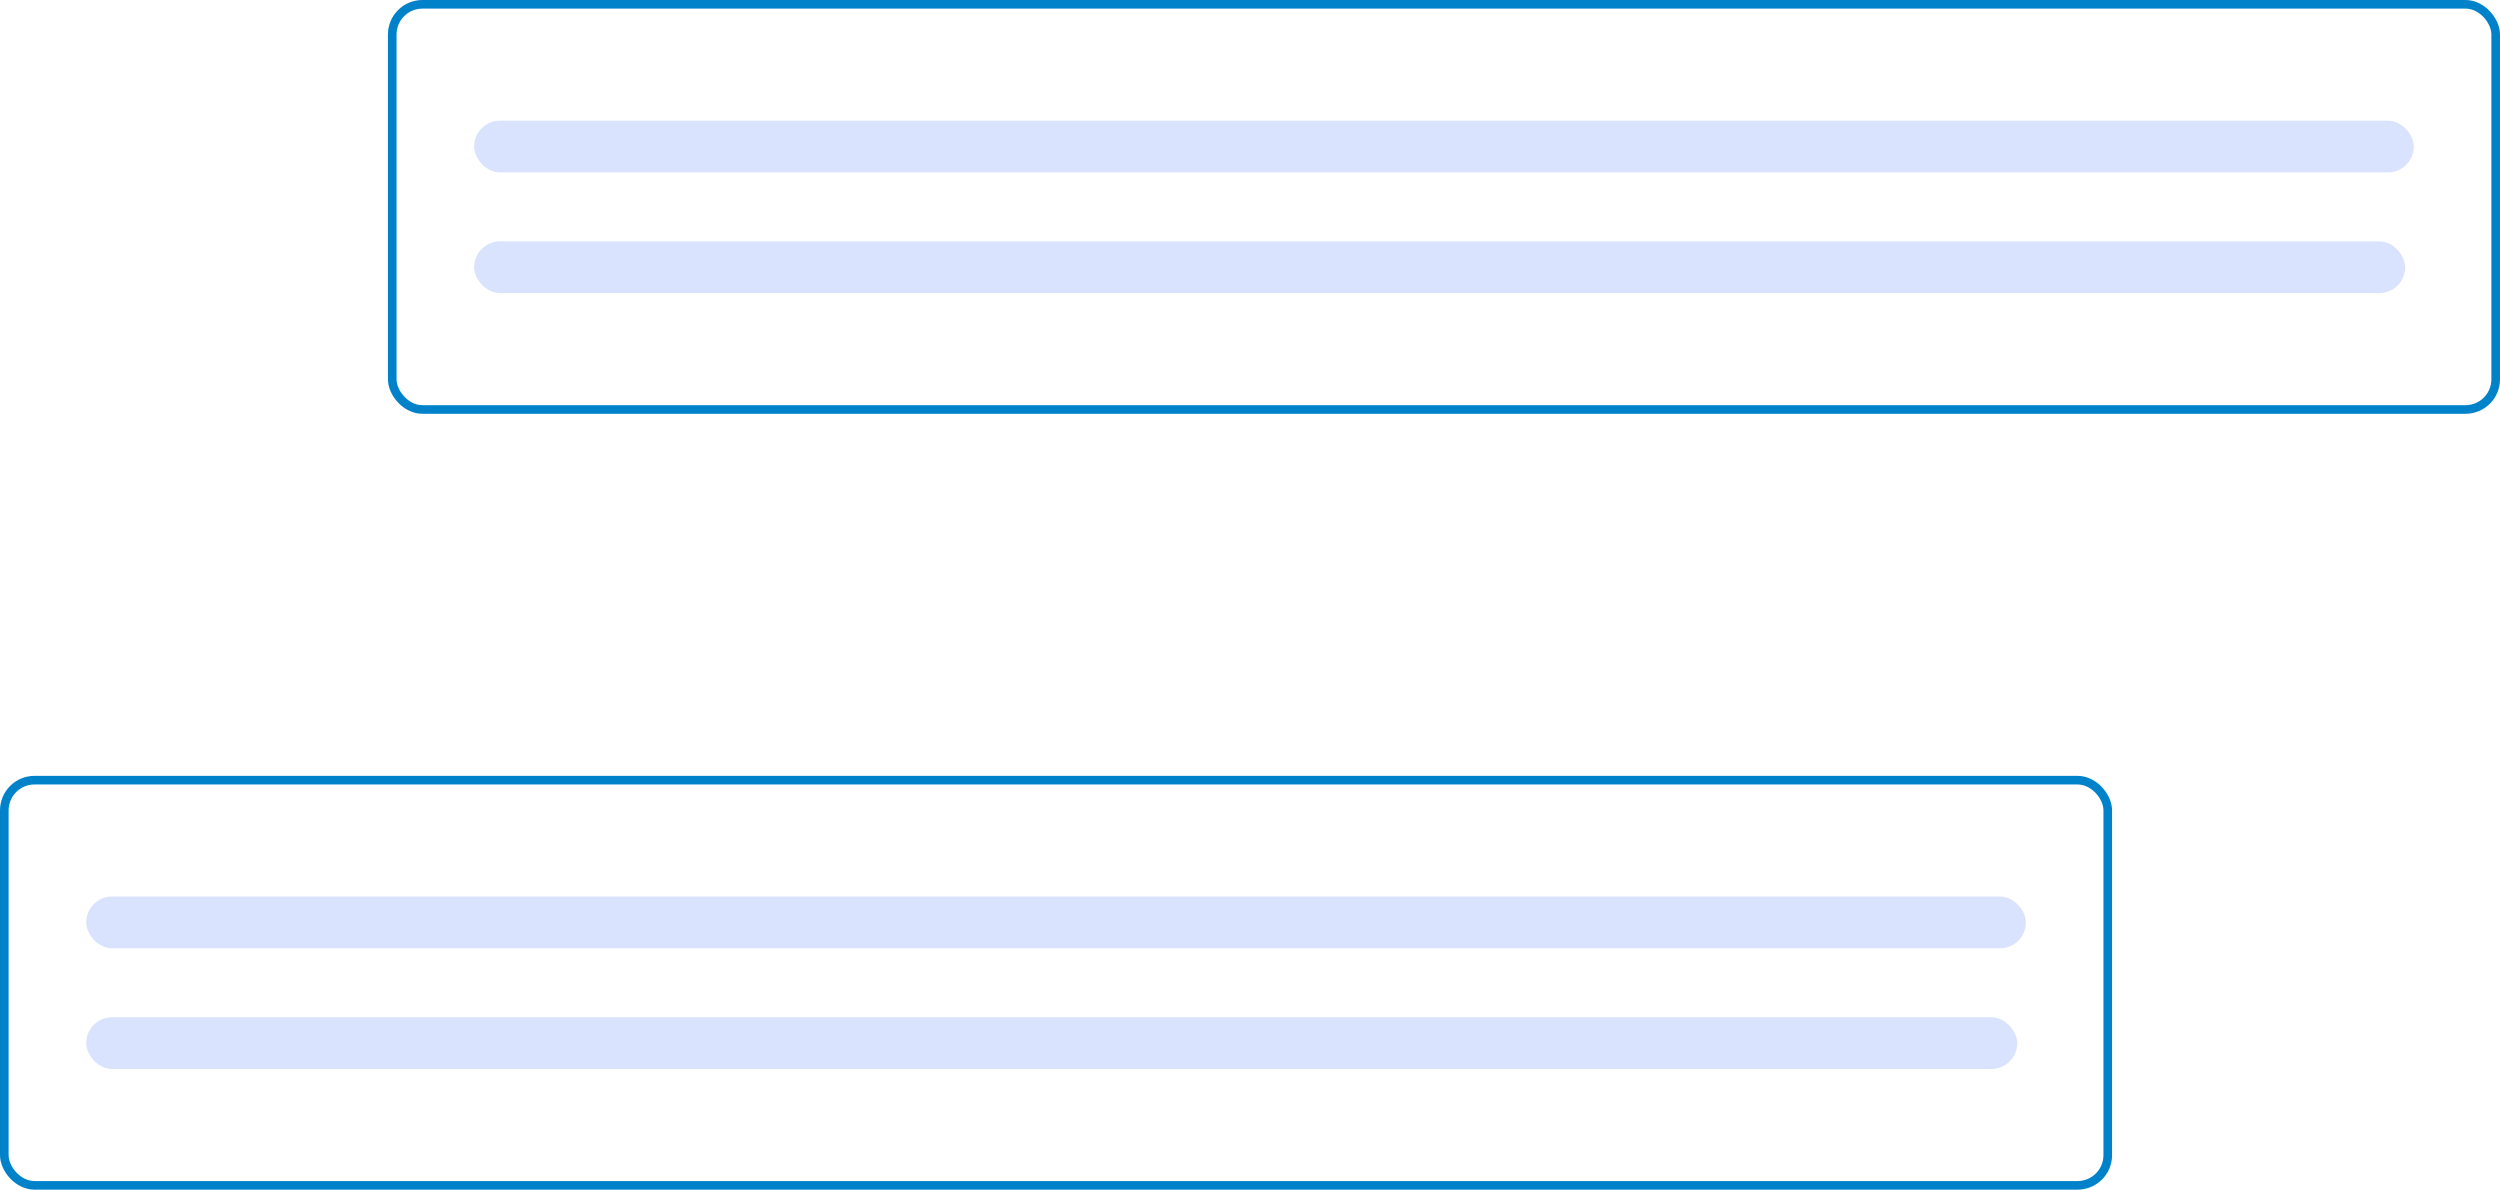 <svg width="290" height="138" fill="none" xmlns="http://www.w3.org/2000/svg"><rect x="45.5" y=".5" width="244" height="47" rx="3.5" stroke="#0082CA"/><rect x=".5" y="90.5" width="244" height="47" rx="3.5" stroke="#0082CA"/><rect x="55" y="14" width="225" height="6" rx="3" fill="#DAE3FE"/><rect x="10" y="104" width="225" height="6" rx="3" fill="#DAE3FE"/><rect x="55" y="28" width="224" height="6" rx="3" fill="#DAE3FE"/><rect x="10" y="118" width="224" height="6" rx="3" fill="#DAE3FE"/></svg>